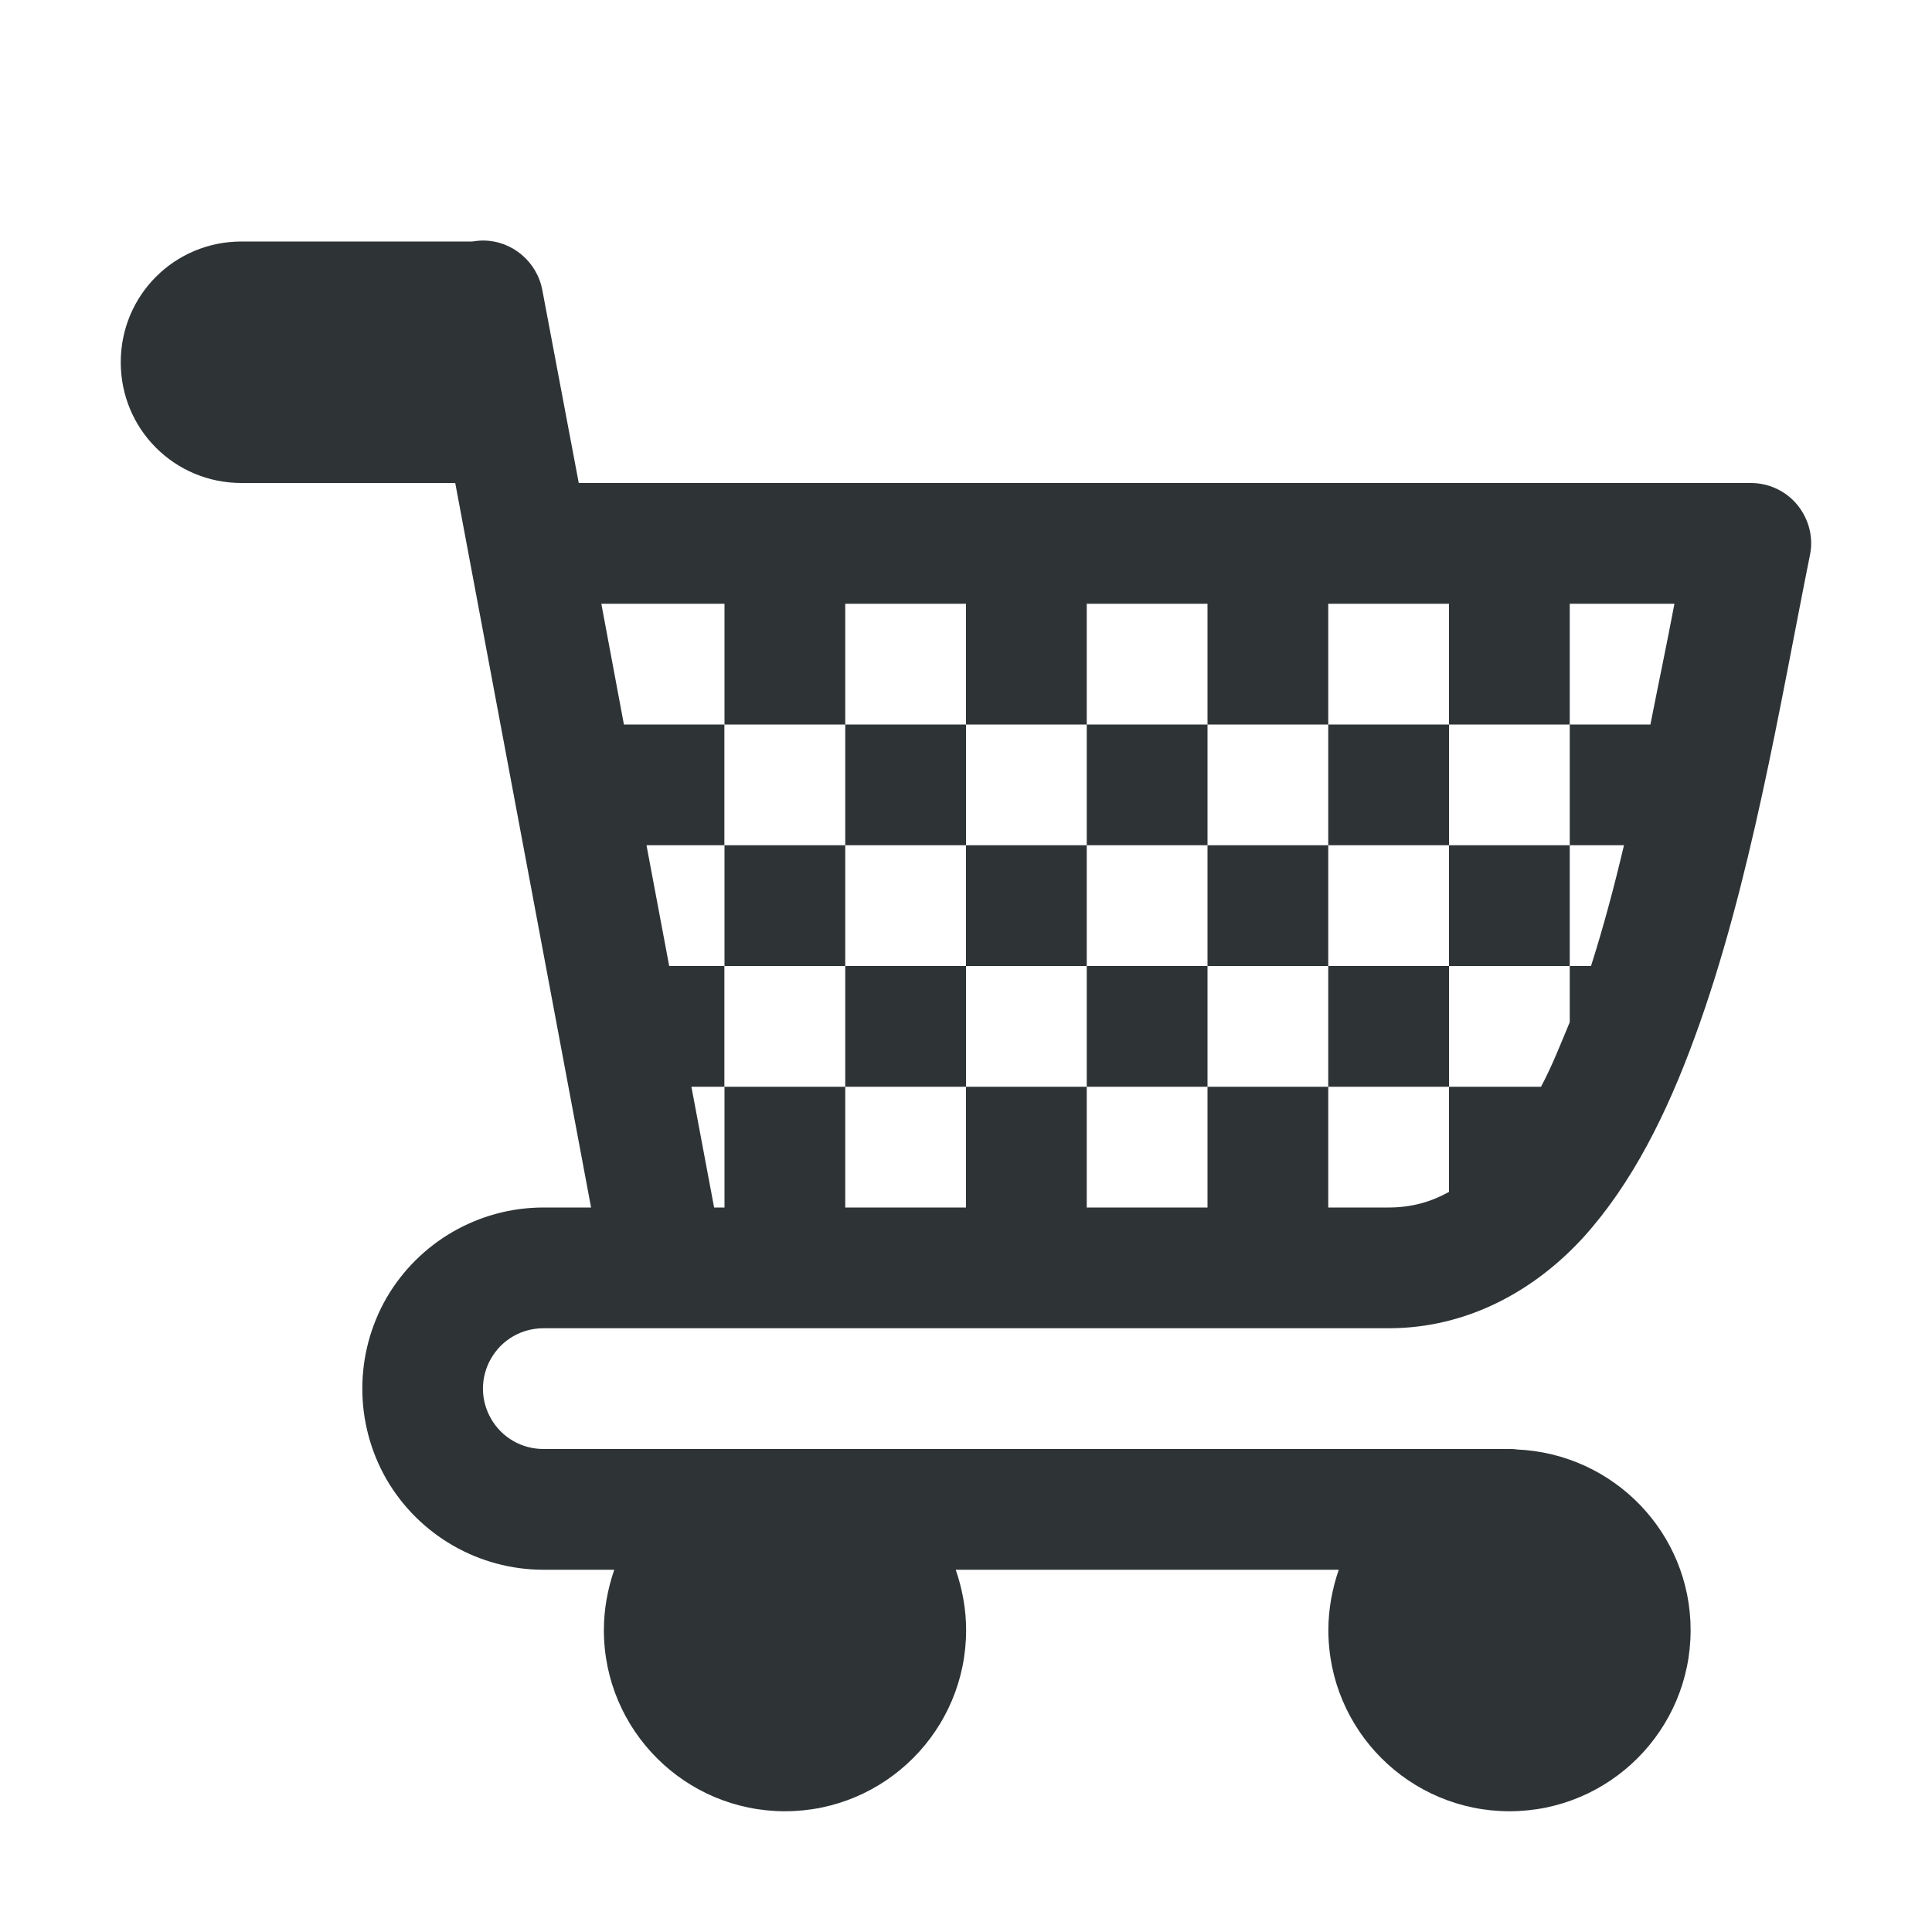 <?xml version="1.0" encoding="UTF-8" standalone="no"?>
<svg
   height="16px"
   viewBox="0 0 16 16"
   width="16px"
   version="1.1"
   id="svg30221"
   xmlns="http://www.w3.org/2000/svg"
   xmlns:svg="http://www.w3.org/2000/svg">
  <defs
     id="defs30225" />
  <path
     d="m 4 1.992 c -0.031 0 -0.062 0.004 -0.09 0.008 h -1.91 c -0.555 0 -1 0.445 -1 1 s 0.445 1 1 1 h 1.77 l 1.125 6 h -0.359 c -0.012 0 -0.023 0 -0.035 0 c -0.535 0 -1.031 0.285 -1.301 0.75 c -0.266 0.465 -0.266 1.035 0 1.5 c 0.27 0.465 0.766 0.75 1.301 0.75 h 0.586 c -0.055 0.16 -0.086 0.328 -0.086 0.5 c 0 0.828 0.672 1.5 1.5 1.5 s 1.5 -0.672 1.5 -1.5 c 0 -0.172 -0.031 -0.34 -0.086 -0.5 h 3.172 c -0.055 0.16 -0.086 0.328 -0.086 0.5 c 0 0.828 0.672 1.5 1.5 1.5 s 1.5 -0.672 1.5 -1.5 c 0 -0.805 -0.637 -1.461 -1.438 -1.496 c -0.02 -0.004 -0.043 -0.004 -0.062 -0.004 h -8 c -0.18 0 -0.344 -0.094 -0.434 -0.25 s -0.09 -0.344 0 -0.5 s 0.254 -0.25 0.434 -0.25 h 7 c 0.648 0 1.207 -0.309 1.613 -0.754 c 0.402 -0.445 0.688 -1.02 0.918 -1.648 c 0.465 -1.262 0.711 -2.777 0.957 -4 c 0.031 -0.145 -0.008 -0.297 -0.102 -0.414 c -0.094 -0.117 -0.238 -0.184 -0.387 -0.184 h -9.707 l -0.301 -1.594 c -0.043 -0.238 -0.25 -0.414 -0.492 -0.414 z m 0.98 3.008 h 1.02 v 1 h 1 v -1 h 1 v 1 h 1 v -1 h 1 v 1 h 1 v -1 h 1 v 1 h 1 v -1 h 0.867 c -0.062 0.328 -0.133 0.664 -0.199 1 h -0.668 v 1 h 0.449 c -0.082 0.348 -0.172 0.684 -0.273 1 h -0.176 v 0.465 c -0.078 0.188 -0.152 0.375 -0.238 0.535 h -0.762 v 0.871 c -0.148 0.082 -0.309 0.129 -0.5 0.129 h -0.5 v -1 h -1 v 1 h -1 v -1 h -1 v 1 h -1 v -1 h -1 v 1 h -0.086 l -0.188 -1 h 0.273 v -1 h -0.457 l -0.188 -1 h 0.645 v -1 h -0.832 z m 1.02 2 v 1 h 1 v -1 z m 1 0 h 1 v -1 h -1 z m 1 0 v 1 h 1 v -1 z m 1 0 h 1 v -1 h -1 z m 1 0 v 1 h 1 v -1 z m 1 0 h 1 v -1 h -1 z m 1 0 v 1 h 1 v -1 z m 0 1 h -1 v 1 h 1 z m -2 0 h -1 v 1 h 1 z m -2 0 h -1 v 1 h 1 z m 0 0"
     fill="#222222"
     id="path30219"
     style="fill:#2e3436;fill-opacity:1" />
</svg>
